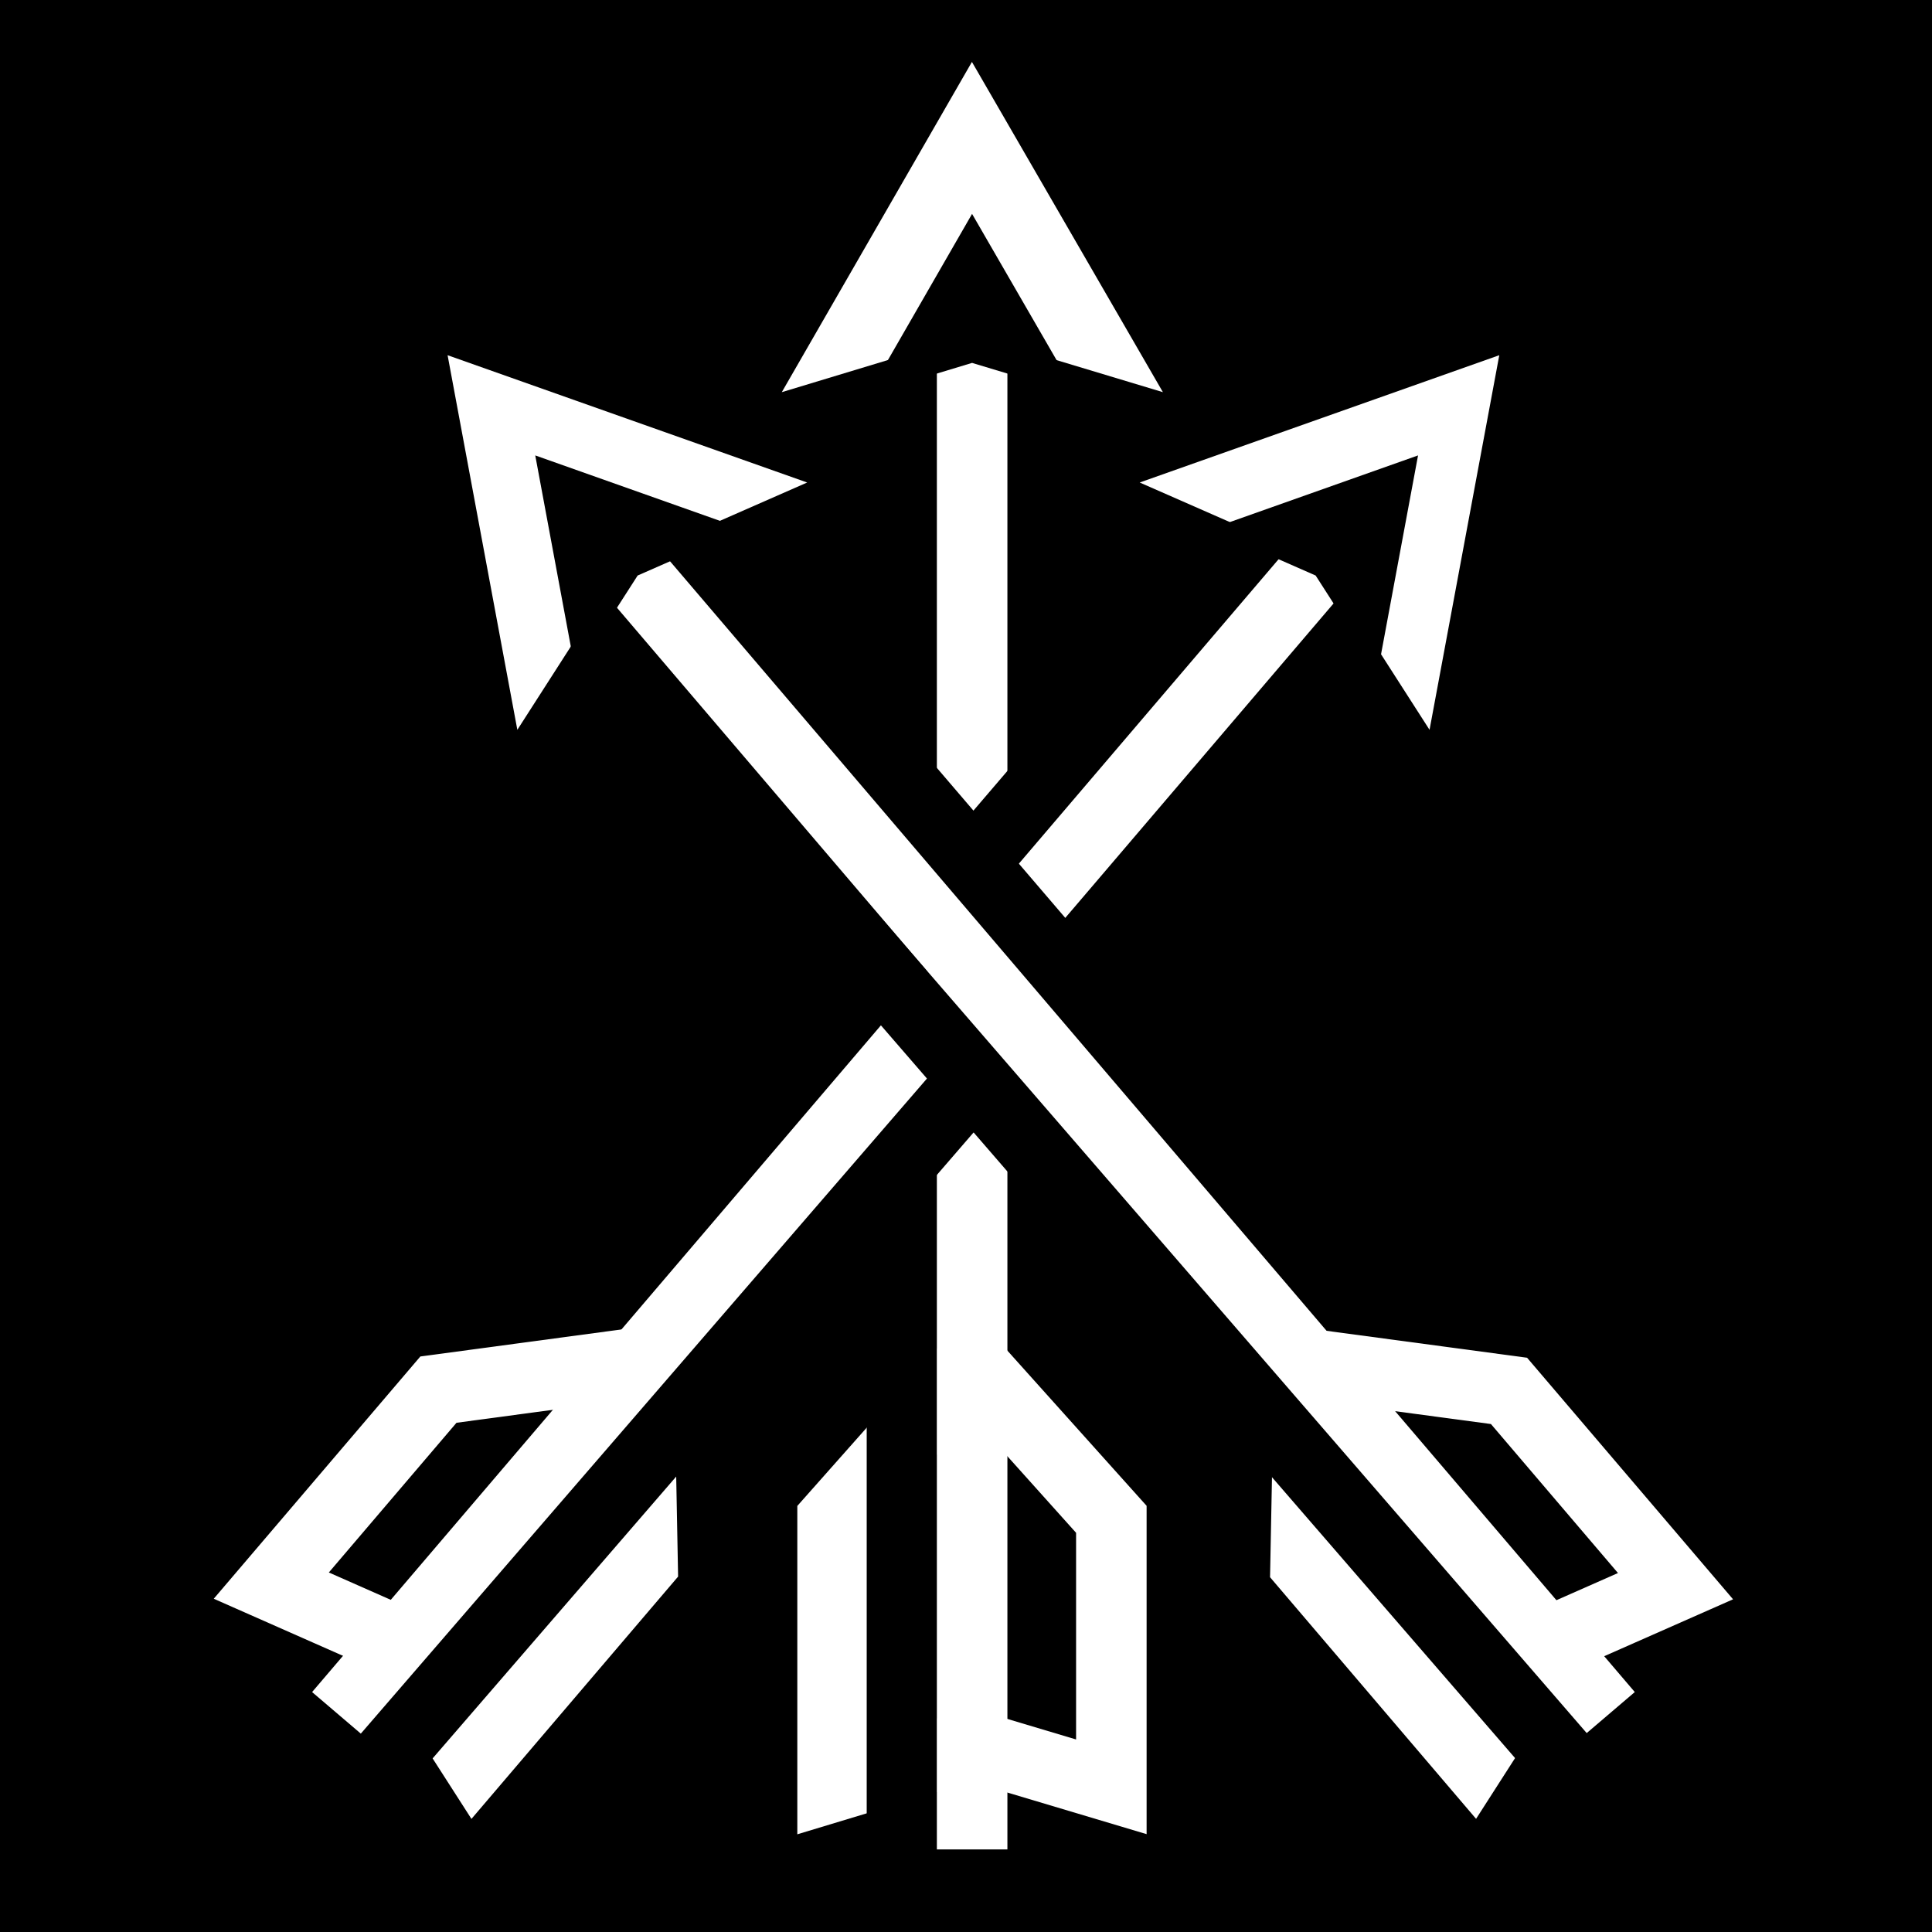 <svg viewBox="0 0 512 512" xmlns="http://www.w3.org/2000/svg">
<path d="m0,0h512v512h-512z"/>
<g transform="matrix(18.689,0,0,18.689,-10439.21,-31324.803)">
<path d="m572.346,1695.437 1.988,2.216v3.793l-1.988-.594-1.965.594v-3.793z" stroke="#fff"/>
<path d="m571.365,1680.409v21.925" fill="none" stroke="#000"/>
<path d="m572.36,1680.409v21.925" fill="none" stroke="#fff"/>
<path d="m572.357,1676.987 2.708,4.683-2.708-.816-2.696.816z" fill="#fff"/>
<g transform="matrix(-1,0,0,1,1142.067,3.275)">
<path d="m568.631,1683.862 6.067,7.087" fill="none" stroke="#000"/>
<path d="m574.434,1692.157 2.841.382 2.37,2.779-1.827.807-1.068,1.664-2.37-2.779z" stroke="#fff"/>
<path d="m564.456,1680.473 14.23,16.679" fill="none" stroke="#fff"/>
<path d="m562.232,1677.871 5.099,1.805-2.589,1.137-1.521,2.37z" fill="#fff"/>
<path d="m566.879,1684.879 11.285,13.058" fill="none" stroke="#000"/>
</g>
<g transform="translate(2.69,3.275)">
<path d="m568.631,1683.862 6.067,7.087" fill="none" stroke="#000"/>
<path d="m574.453,1692.177 2.83.38 2.361,2.769-1.821.804-1.064,1.658-2.361-2.769z" stroke="#fff"/>
<path d="m564.456,1680.473 14.23,16.679" fill="none" stroke="#fff"/>
<path d="m562.232,1677.871 5.099,1.805-2.589,1.137-1.521,2.37z" fill="#fff"/>
<path d="m563.475,1679.292 2.95,1.045-1.498.658-.88,1.371z"/>
<path d="m575.993,1679.292-2.95,1.045 1.498.658 .88,1.371z"/>
<path d="m566.879,1684.879 13.038,15.065" fill="none" stroke="#000"/>
</g>
<path d="m572.359,1679.142 1.479,2.559-1.479-.446-1.473.446z"/>
</g>
</svg>
